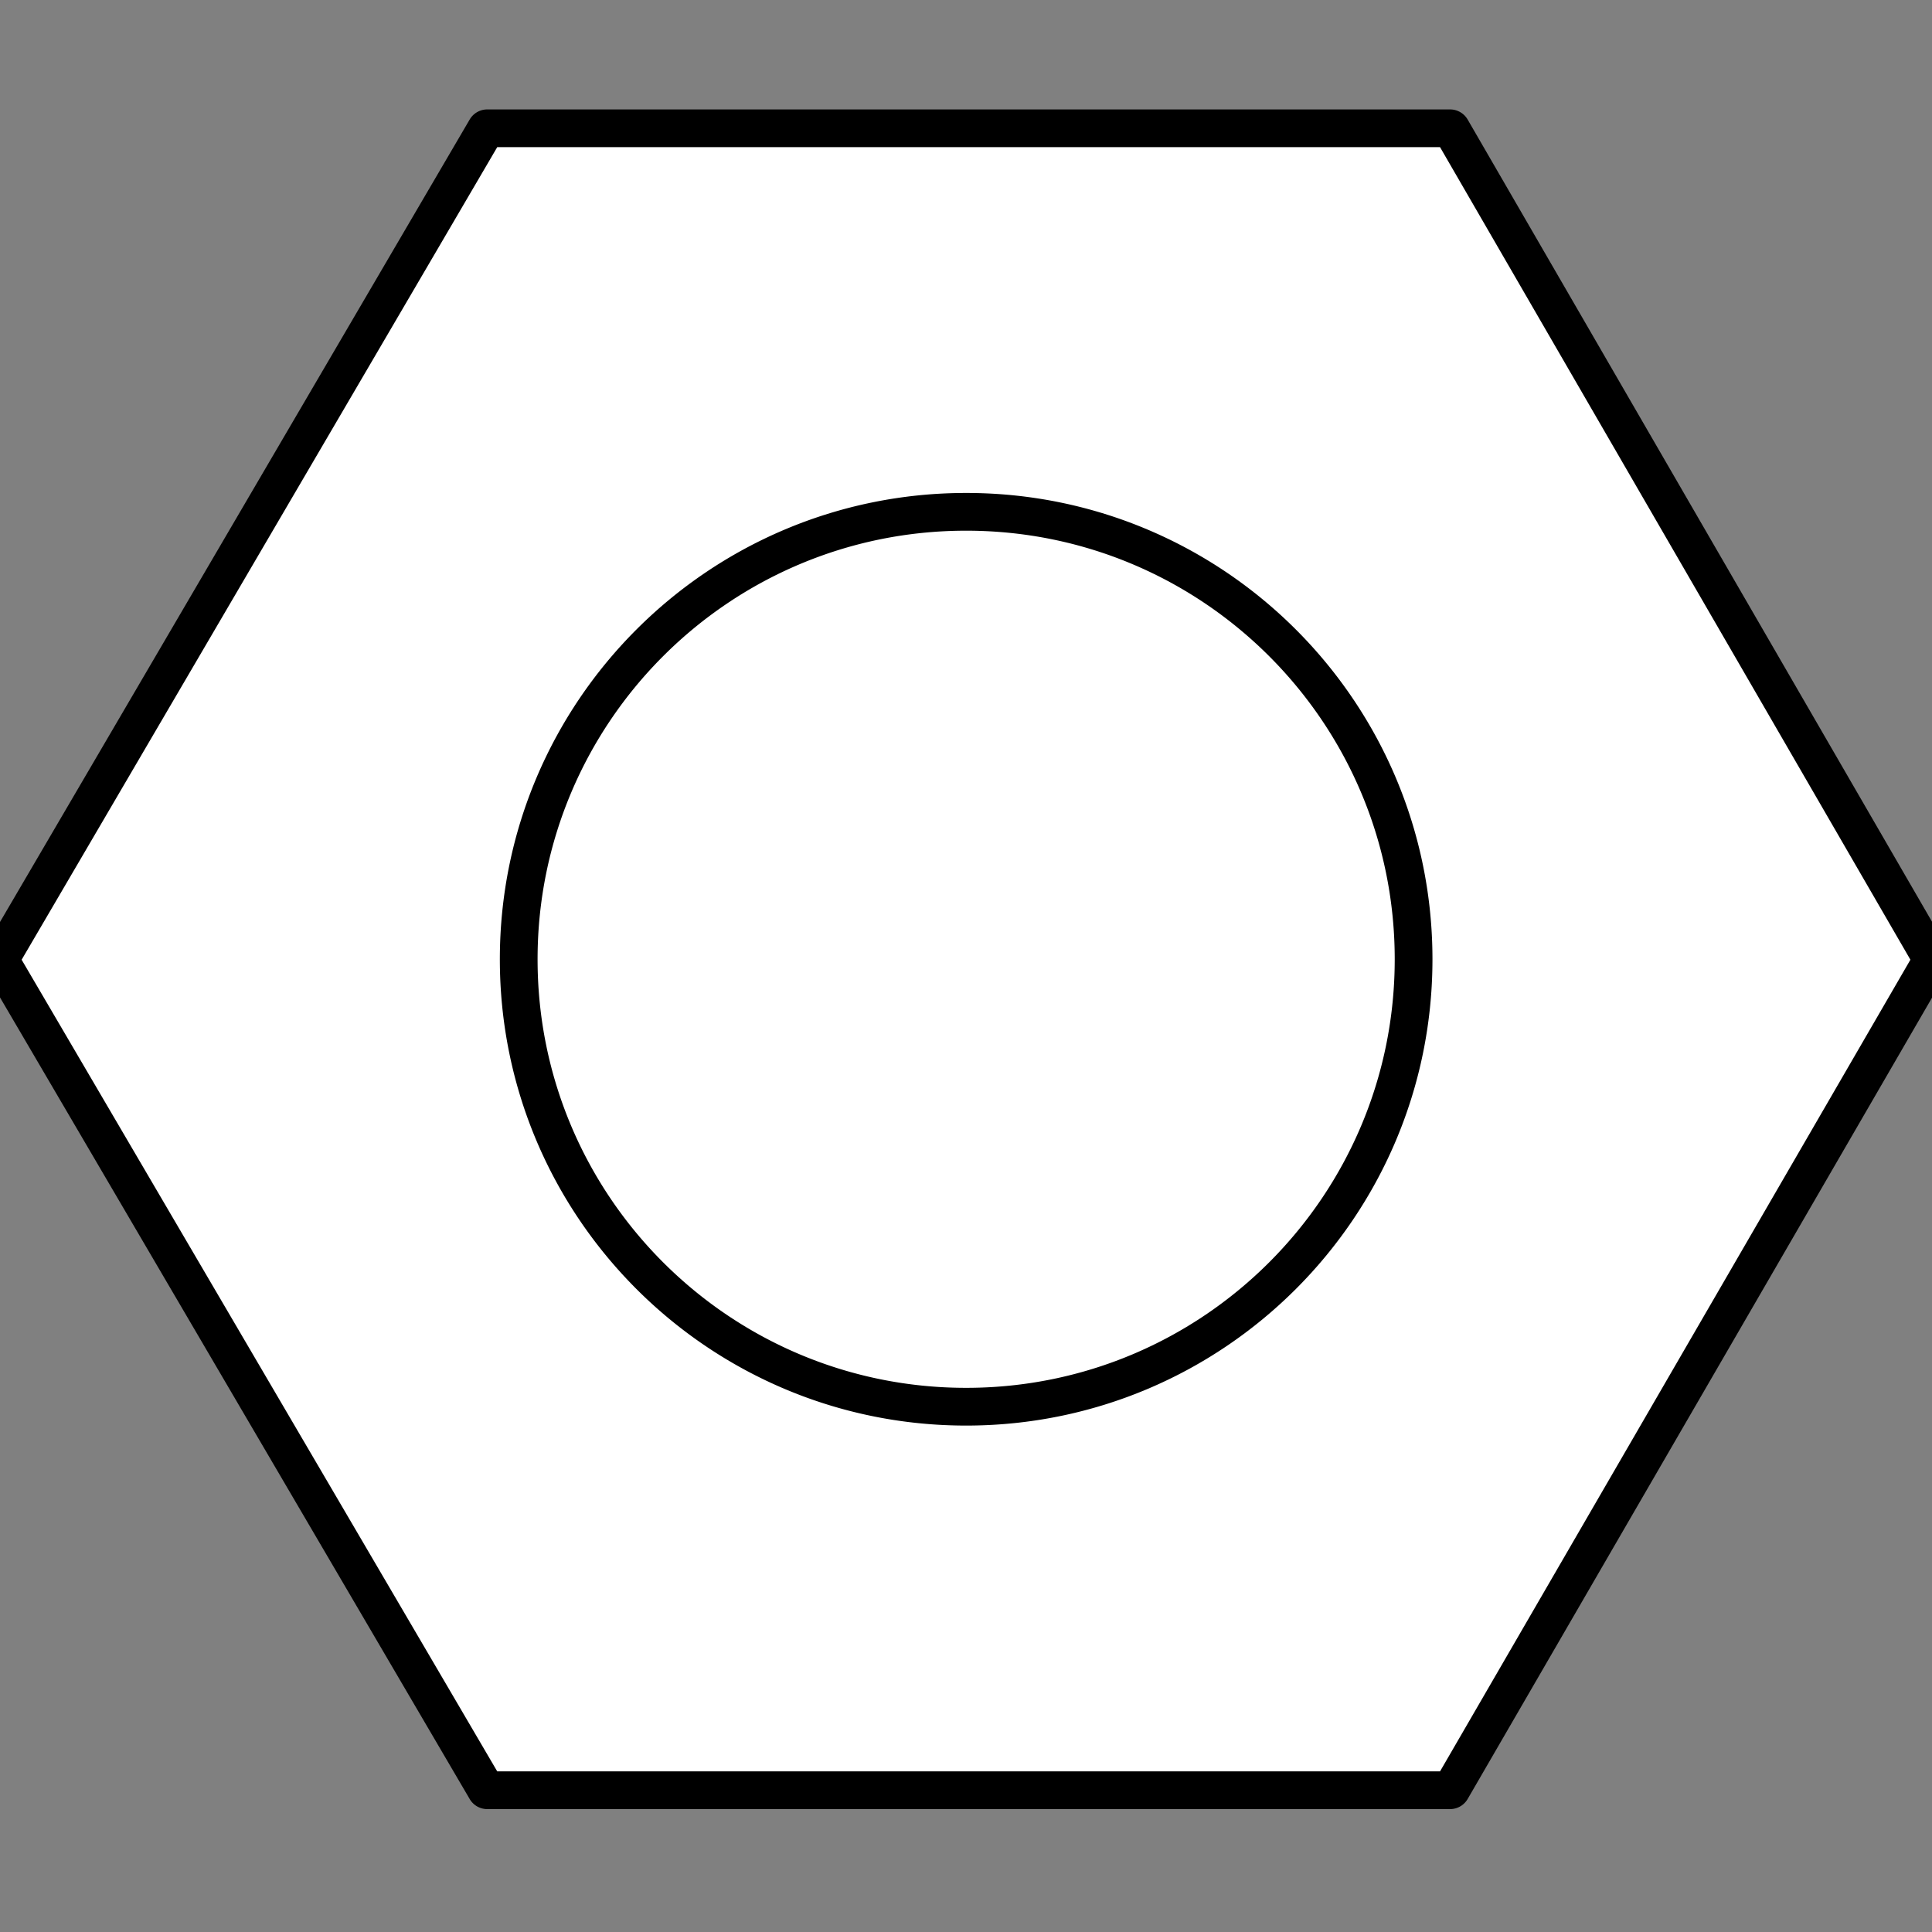 <svg xmlns="http://www.w3.org/2000/svg" fill="none" viewBox="0 0 512 512">
  <rect x="0" y="0" width="512" height="512" fill="#808080" stroke="none"/>
  <defs/>
  <path fill="white" stroke="black" stroke-width="10px" class="fill" d="M.051 254.527a.373.373 0 010-.377L128.795 34.184a.374.374 0 01.322-.184h255.177c.133 0 .256.07.323.186l127.332 219.966a.371.371 0 010 .373L384.617 474.244a.374.374 0 01-.323.186H129.117a.374.374 0 01-.322-.184L.051 254.527zm374.566-.312c0 65.488-53.089 118.577-118.577 118.577s-118.577-53.089-118.577-118.577c0-65.489 53.089-118.577 118.577-118.577s118.577 53.088 118.577 118.577z" clip-rule="evenodd"/>
</svg>

